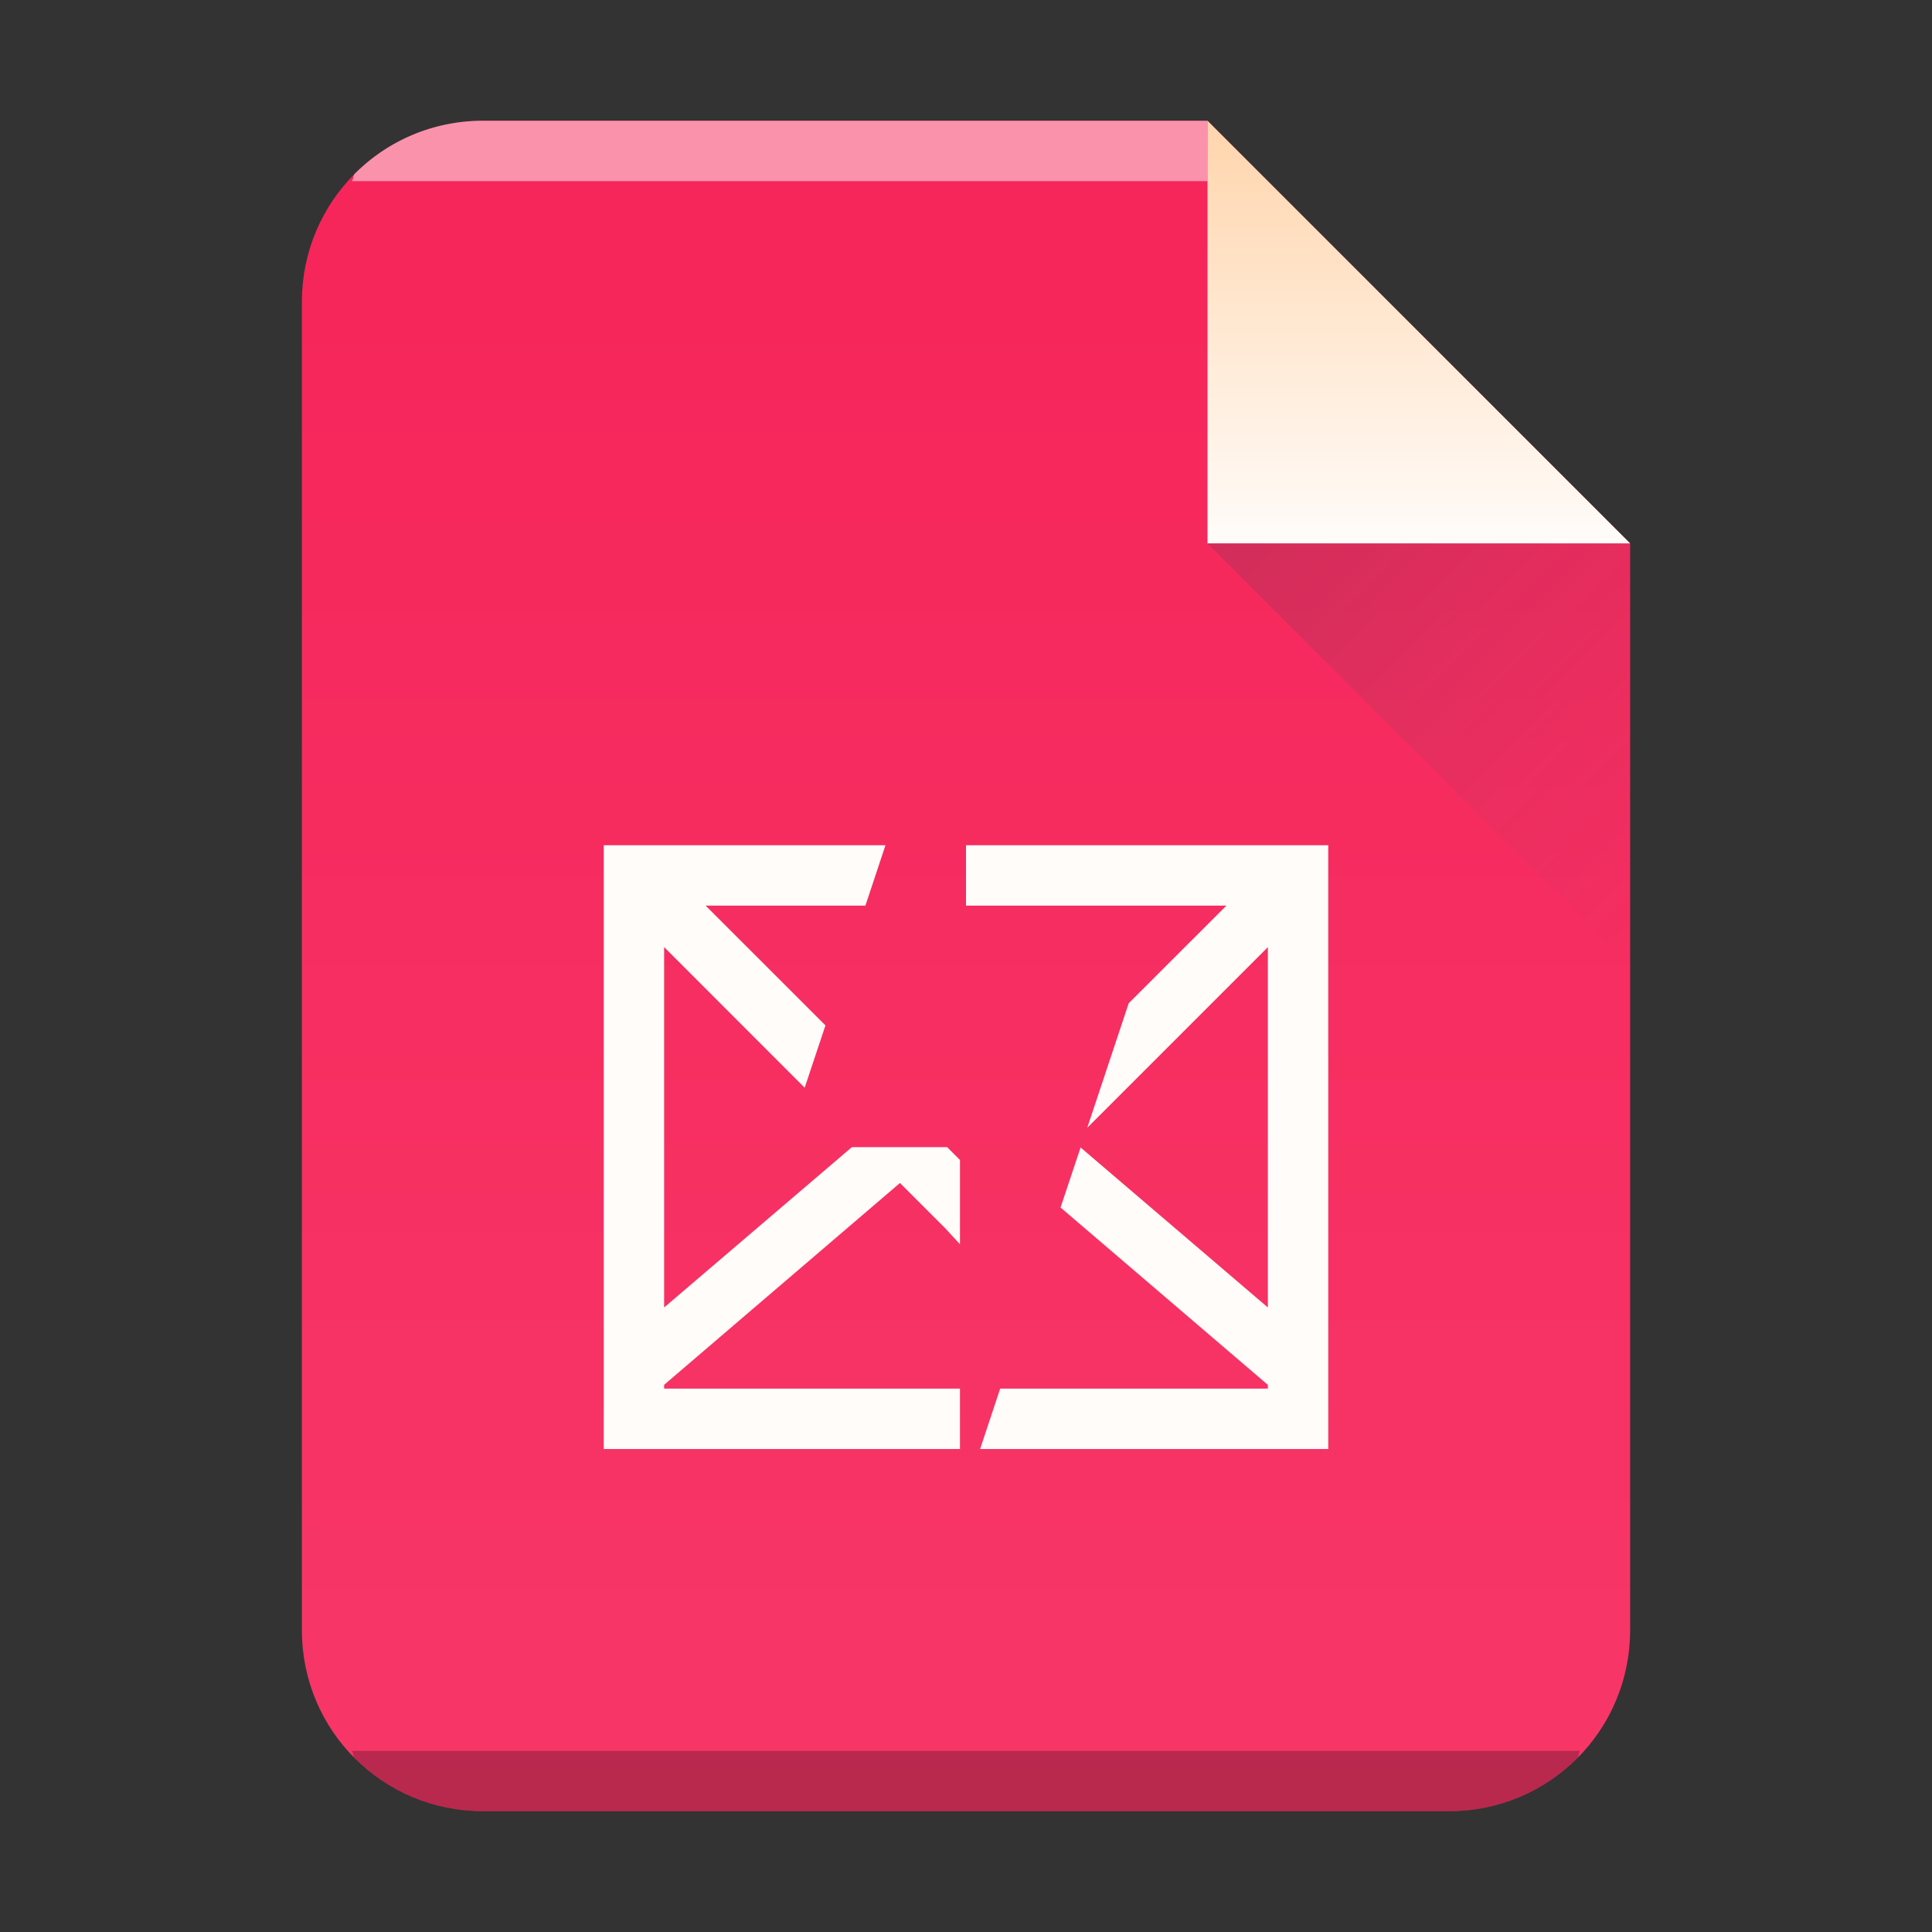 <svg xmlns="http://www.w3.org/2000/svg" xmlns:xlink="http://www.w3.org/1999/xlink" width="32" height="32"><rect width="100%" height="100%" fill="#333333" stroke="none"/><defs><linearGradient id="c"><stop offset="0" stop-color="#f73768"/><stop offset="1" stop-color="#f62459"/></linearGradient><linearGradient id="a"><stop stop-color="#ffd6af"/><stop offset="1" stop-color="#fffcf9"/></linearGradient><linearGradient xlink:href="#a" id="e" y1="61" y2="47" x2="0" gradientUnits="userSpaceOnUse" gradientTransform="matrix(.483 0 0 -.483 385.261 547.488)"/><linearGradient xlink:href="#b" id="f" y1="31" x1="54" y2="16.5" x2="39.5" gradientUnits="userSpaceOnUse" gradientTransform="matrix(0 -.483 -.483 0 419.537 550.867)"/><linearGradient id="b"><stop stop-color="#383e51"/><stop offset="1" stop-color="#655c6f" stop-opacity="0"/></linearGradient><linearGradient xlink:href="#c" id="d" x1="5" y1="30" x2="5" y2="2" gradientUnits="userSpaceOnUse" gradientTransform="translate(364.571 515.798)"/></defs><path d="M404.571 517.798h-12c-1.662 0-3 1.338-3 3v22c0 1.662 1.338 3 3 3h16c1.662 0 3-1.338 3-3v-18z" fill="url(#d)" transform="translate(-384.571 -515.798)"/><path d="M8 2a2.99 2.99 0 00-2.123.877c-.031.031-.02.09-.05.123H20V2z" color="#000" opacity=".5" fill="#fff"/><path d="M5.826 29c.03.033.02.092.051.123A2.99 2.99 0 008 30h16a2.99 2.99 0 002.123-.877c.031-.031.02-.09.05-.123z" color="#000" opacity=".25"/><path d="M411.571 524.798l-7-7v7z" fill="url(#e)" fill-rule="evenodd" transform="translate(-384.571 -515.798)"/><path d="M411.571 531.798l-7-7h7z" opacity=".2" fill="url(#f)" fill-rule="evenodd" transform="translate(-384.571 -515.798)"/><path style="line-height:normal;-inkscape-font-specification:Sans;text-indent:0;text-align:start;text-decoration-line:none;text-transform:none;block-progression:tb;marker:none" d="M10 14v10h5.9v-1H11v-.063l3.906-3.343.75.75.244.265v-1.396L15.687 19H14.11L11 21.656v-5.969l2.328 2.329.344-1.032L11.687 15h2.647l.332-1H10zm6 0v1h4.313l-1.618 1.617-.687 2.063L21 15.688v5.968l-3.102-2.65-.332.994L21 22.938V23h-4.434l-.332 1H22V14h-6z" color="#000" font-weight="400" font-family="Sans" overflow="visible" fill="#fffcf9"/></svg>